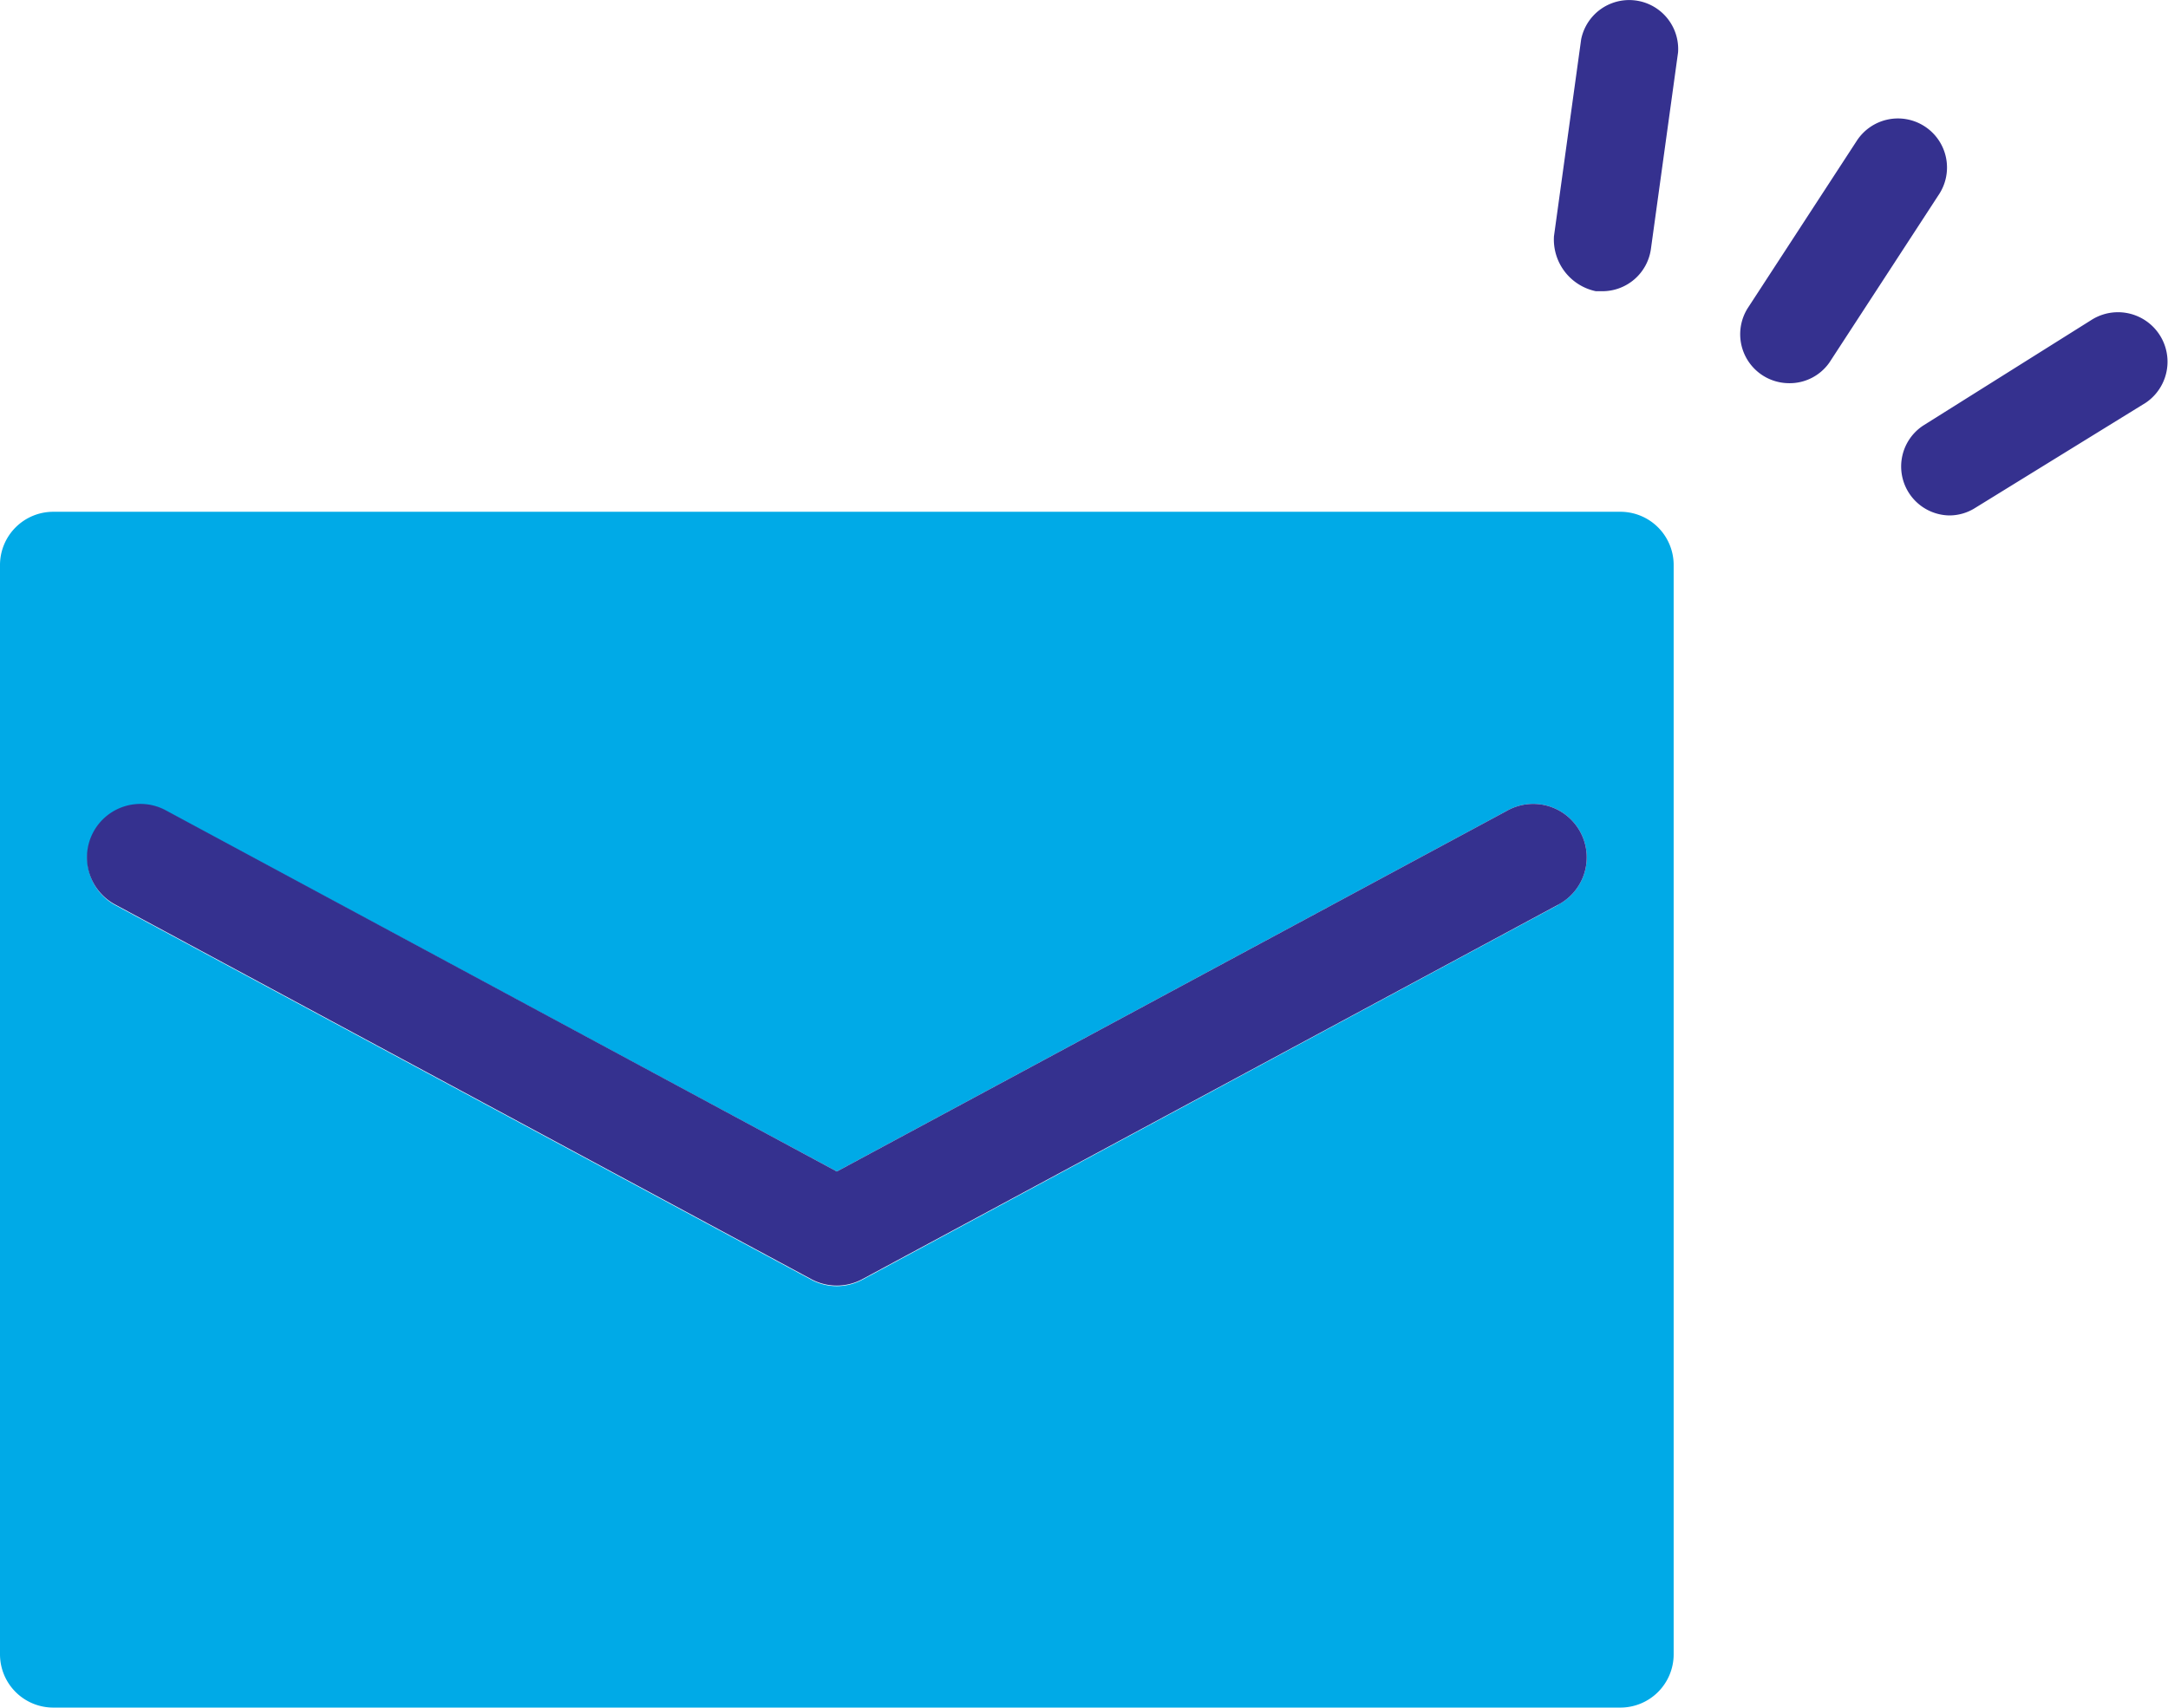 <svg xmlns="http://www.w3.org/2000/svg" viewBox="0 0 149.537 117.806"><defs><style>.cls-1{fill:#00aae7;}.cls-2{fill:#35318f;}</style></defs><title>big-icon-mail-address</title><path class="cls-1" d="M112.229,50.857H4.137A3.674,3.674,0,0,0,.463,54.531v75.15a3.674,3.674,0,0,0,3.674,3.674H112.229a3.674,3.674,0,0,0,3.674-3.674h0V54.572a3.674,3.674,0,0,0-3.633-3.715ZM107.9,78l-47.964,25.84a3.713,3.713,0,0,1-3.51,0L8.423,78a3.689,3.689,0,1,1,3.511-6.49l46.249,24.86,46.249-24.9a3.69,3.69,0,1,1,3.511,6.491Z" transform="translate(-0.463 -15.549)"/><path class="cls-2" d="M104.432,71.471l-46.249,24.9-46.249-24.9a3.69,3.69,0,1,0-3.511,6.491L56.428,103.8a3.713,3.713,0,0,0,3.51,0l48.005-25.839a3.69,3.69,0,1,0-3.511-6.491Z" transform="translate(-0.463 -15.549)"/><path class="cls-2" d="M110.989,35.64h-.451a3.644,3.644,0,0,1-2.891-3.792l1.877-13.593a3.38,3.38,0,0,1,6.684.9l-1.877,13.592A3.38,3.38,0,0,1,110.989,35.64Z" transform="translate(-0.463 -15.549)"/><path class="cls-2" d="M123.83,41.985a3.378,3.378,0,0,1-2.816-5.181l7.51-11.527a3.385,3.385,0,1,1,5.632,3.755l-7.51,11.527A3.341,3.341,0,0,1,123.83,41.985Z" transform="translate(-0.463 -15.549)"/><path class="cls-2" d="M134.907,51.109a3.379,3.379,0,0,1-1.8-6.195l11.6-7.284a3.416,3.416,0,0,1,3.755,5.707l-11.752,7.247A3.336,3.336,0,0,1,134.907,51.109Z" transform="translate(-0.463 -15.549)"/></svg>